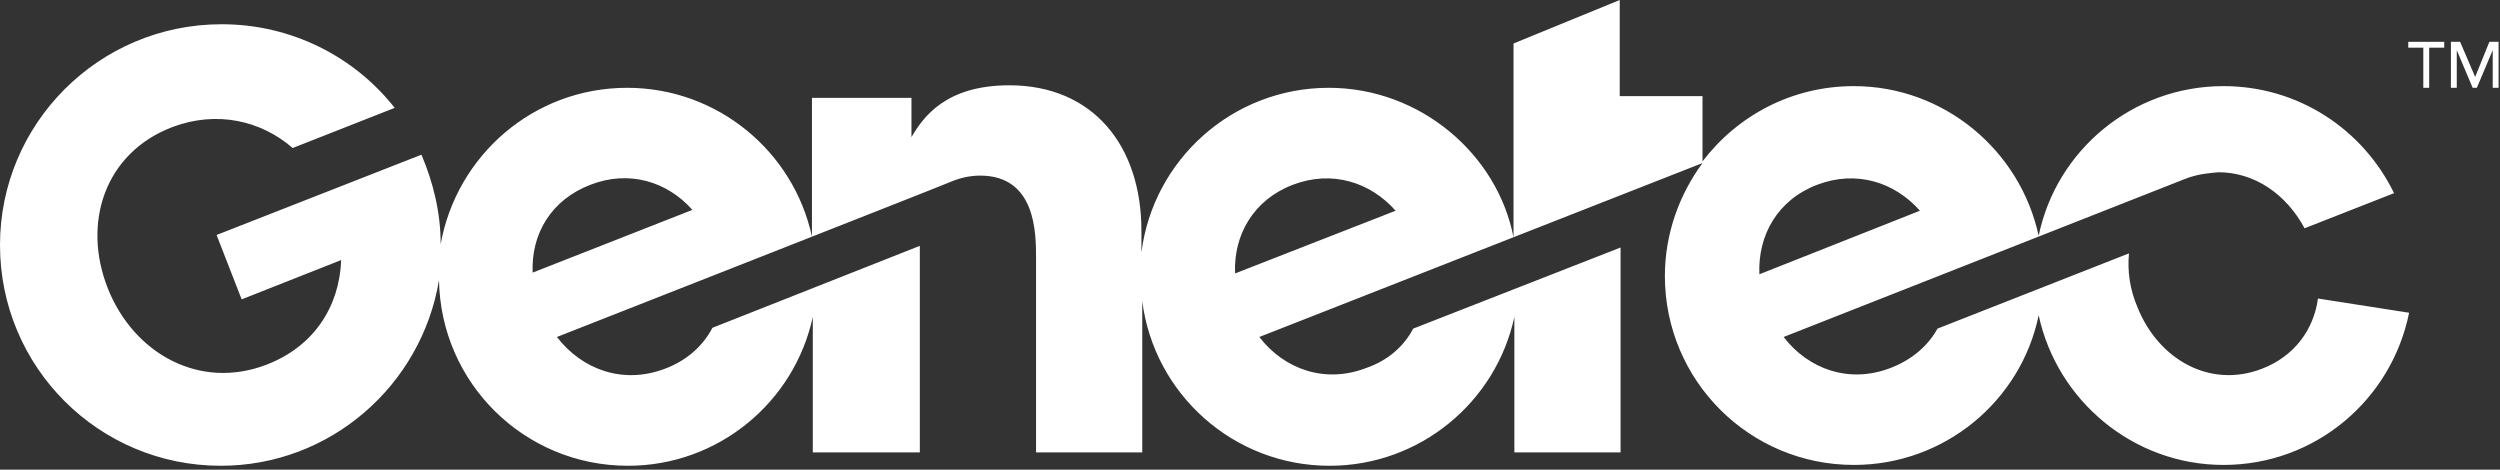 <svg width="495" height="93" viewBox="0 0 495 93" fill="none" xmlns="http://www.w3.org/2000/svg">
<rect x="0" y="0" width="495" height="93" fill="#333333" stroke="none"/>
<path d="M458.956 59.108C458.128 65.234 454.32 70.532 447.863 73.016C437.597 76.989 427.332 71.194 423.193 60.764C421.703 57.287 421.206 53.644 421.537 50.167L383.622 65.068C381.801 68.38 378.655 71.194 374.35 72.85C366.237 75.996 358.124 73.181 353.157 66.724L432.63 35.432C435.114 34.438 437.432 34.273 439.253 34.107C446.372 34.107 452.664 38.412 456.307 45.2L474.022 38.246C467.896 25.663 455.148 17.053 440.246 17.053C422.199 17.053 407.133 29.802 403.656 46.69C400.013 29.802 384.947 17.053 367.065 17.053C354.813 17.053 344.051 22.848 337.097 31.955V19.04H320.706V0L299.679 8.61V47.021C296.533 30.63 281.301 17.385 263.088 17.385C244.048 17.385 228.319 31.624 226.001 50.002V45.697C226.001 28.809 216.398 16.888 199.841 16.888C187.258 16.888 182.788 23.18 180.47 27.153V19.372H160.767V46.856C157.124 29.968 142.058 17.385 124.176 17.385C105.633 17.385 90.4 30.796 87.254 48.346C87.254 42.054 85.764 36.094 83.447 30.63L42.882 46.525L47.849 59.273L67.552 51.492C67.221 60.598 62.254 68.545 52.816 72.188C39.571 77.32 26.491 70.035 21.358 57.121C16.226 44.207 20.696 30.299 34.107 25.166C42.882 21.855 51.657 23.842 57.949 29.306L78.148 21.358C70.201 11.259 57.783 4.801 43.876 4.801C19.537 4.801 0 24.504 0 48.511C0 72.684 19.537 92.222 43.71 92.222C65.4 92.222 83.447 76.327 86.923 55.465C87.254 75.83 103.811 92.222 124.342 92.222C142.223 92.222 157.29 79.638 160.932 62.75V89.573H182.125C182.125 89.573 182.125 49.67 182.125 48.677L141.064 64.903C139.243 68.38 136.097 71.36 131.627 73.016C123.348 76.162 115.236 73.181 110.269 66.724C110.269 66.724 188.251 36.094 188.417 35.928C190.404 35.1 192.39 34.769 194.046 34.769C205.139 34.769 205.139 46.194 205.139 51.161V89.573H226.166V59.605C228.484 77.983 244.213 92.222 263.254 92.222C281.135 92.222 296.202 79.638 299.844 62.75V89.573H320.872V49.008L279.811 65.068C277.989 68.545 274.844 71.36 270.539 72.85C262.426 75.996 254.313 73.181 249.346 66.724L337.097 32.286C332.461 38.577 329.647 46.359 329.647 54.638C329.647 75.334 346.369 92.056 367.065 92.056C385.112 92.056 400.179 79.307 403.656 62.419C407.298 79.307 422.365 92.056 440.246 92.056C458.459 92.056 473.526 79.142 477.003 61.923L458.956 59.108ZM105.467 53.975C105.136 46.359 109.11 39.571 116.891 36.591C124.507 33.61 132.124 35.928 137.091 41.558L105.467 53.975ZM244.545 54.141C244.213 46.525 248.187 39.571 255.969 36.591C263.75 33.61 271.367 36.094 276.334 41.723L244.545 54.141ZM359.78 36.591C367.562 33.61 375.178 36.094 380.145 41.723L348.356 54.306C348.025 46.525 351.998 39.571 359.78 36.591Z" fill="white"/>
<path d="M479.816 9.44H476.836V8.281H483.955V9.44H480.975V17.387H479.816V9.44Z" fill="white"/>
<path d="M485.281 8.281H487.103L490.083 15.235L492.897 8.281H494.719V17.387H493.56V9.937L490.414 17.387H489.586L486.44 9.937V17.387H485.281V8.281Z" fill="white"/>
</svg>
